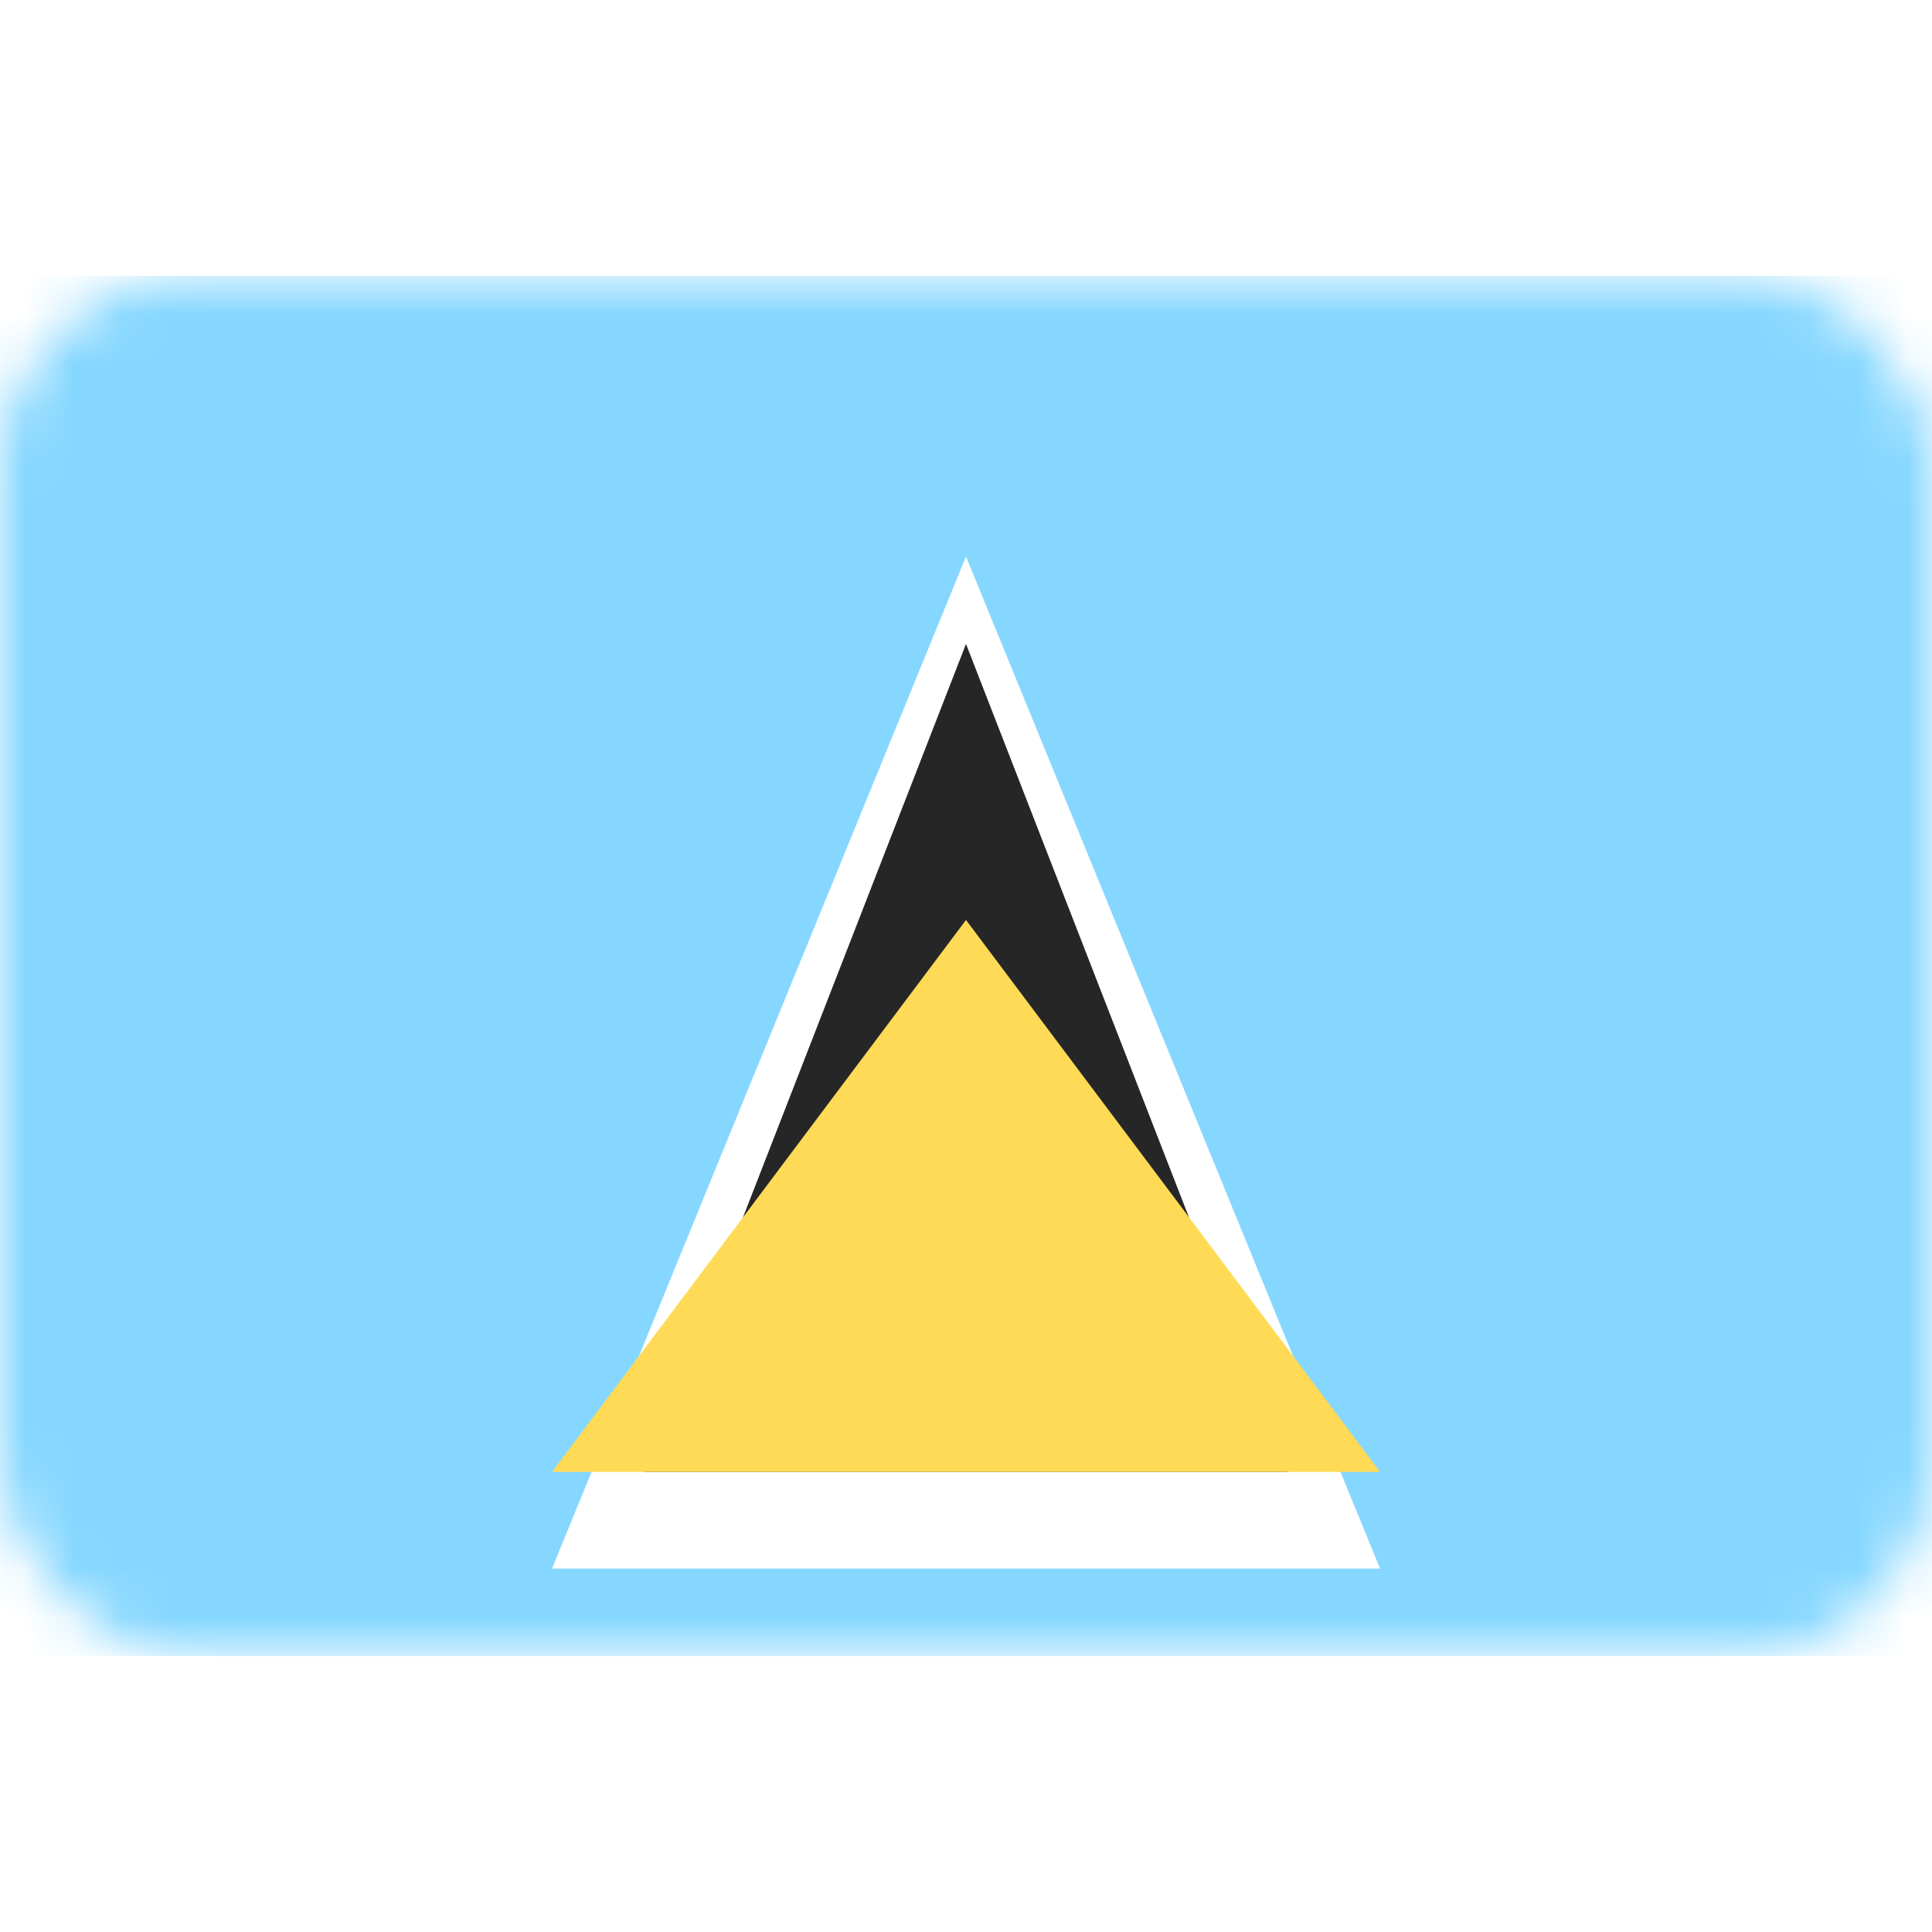 <svg width="40" height="40" viewBox="0 0 40 40" fill="none" xmlns="http://www.w3.org/2000/svg">
<rect y="5.715" width="40" height="28.571" rx="4" fill="white"/>
<mask id="mask0_101_3903" style="mask-type:luminance" maskUnits="userSpaceOnUse" x="0" y="5" width="40" height="30">
<rect y="5.715" width="40" height="28.571" rx="4" fill="white"/>
</mask>
<g mask="url(#mask0_101_3903)">
<rect y="5.715" width="40" height="28.571" fill="#86D7FF"/>
<g filter="url(#filter0_d_101_3903)">
<path fill-rule="evenodd" clip-rule="evenodd" d="M20 9.523L28.572 30.476H11.429L20 9.523Z" fill="white"/>
</g>
<path fill-rule="evenodd" clip-rule="evenodd" d="M20 13.332L26.666 30.475H13.333L20 13.332Z" fill="#262626"/>
<path fill-rule="evenodd" clip-rule="evenodd" d="M20 19.047L28.572 30.475H11.429L20 19.047Z" fill="#FFDA57"/>
</g>
<defs>
<filter id="filter0_d_101_3903" x="11.429" y="9.523" width="17.143" height="22.953" filterUnits="userSpaceOnUse" color-interpolation-filters="sRGB">
<feFlood flood-opacity="0" result="BackgroundImageFix"/>
<feColorMatrix in="SourceAlpha" type="matrix" values="0 0 0 0 0 0 0 0 0 0 0 0 0 0 0 0 0 0 127 0" result="hardAlpha"/>
<feOffset dy="2"/>
<feColorMatrix type="matrix" values="0 0 0 0 0 0 0 0 0 0 0 0 0 0 0 0 0 0 0.06 0"/>
<feBlend mode="normal" in2="BackgroundImageFix" result="effect1_dropShadow_101_3903"/>
<feBlend mode="normal" in="SourceGraphic" in2="effect1_dropShadow_101_3903" result="shape"/>
</filter>
</defs>
</svg>
